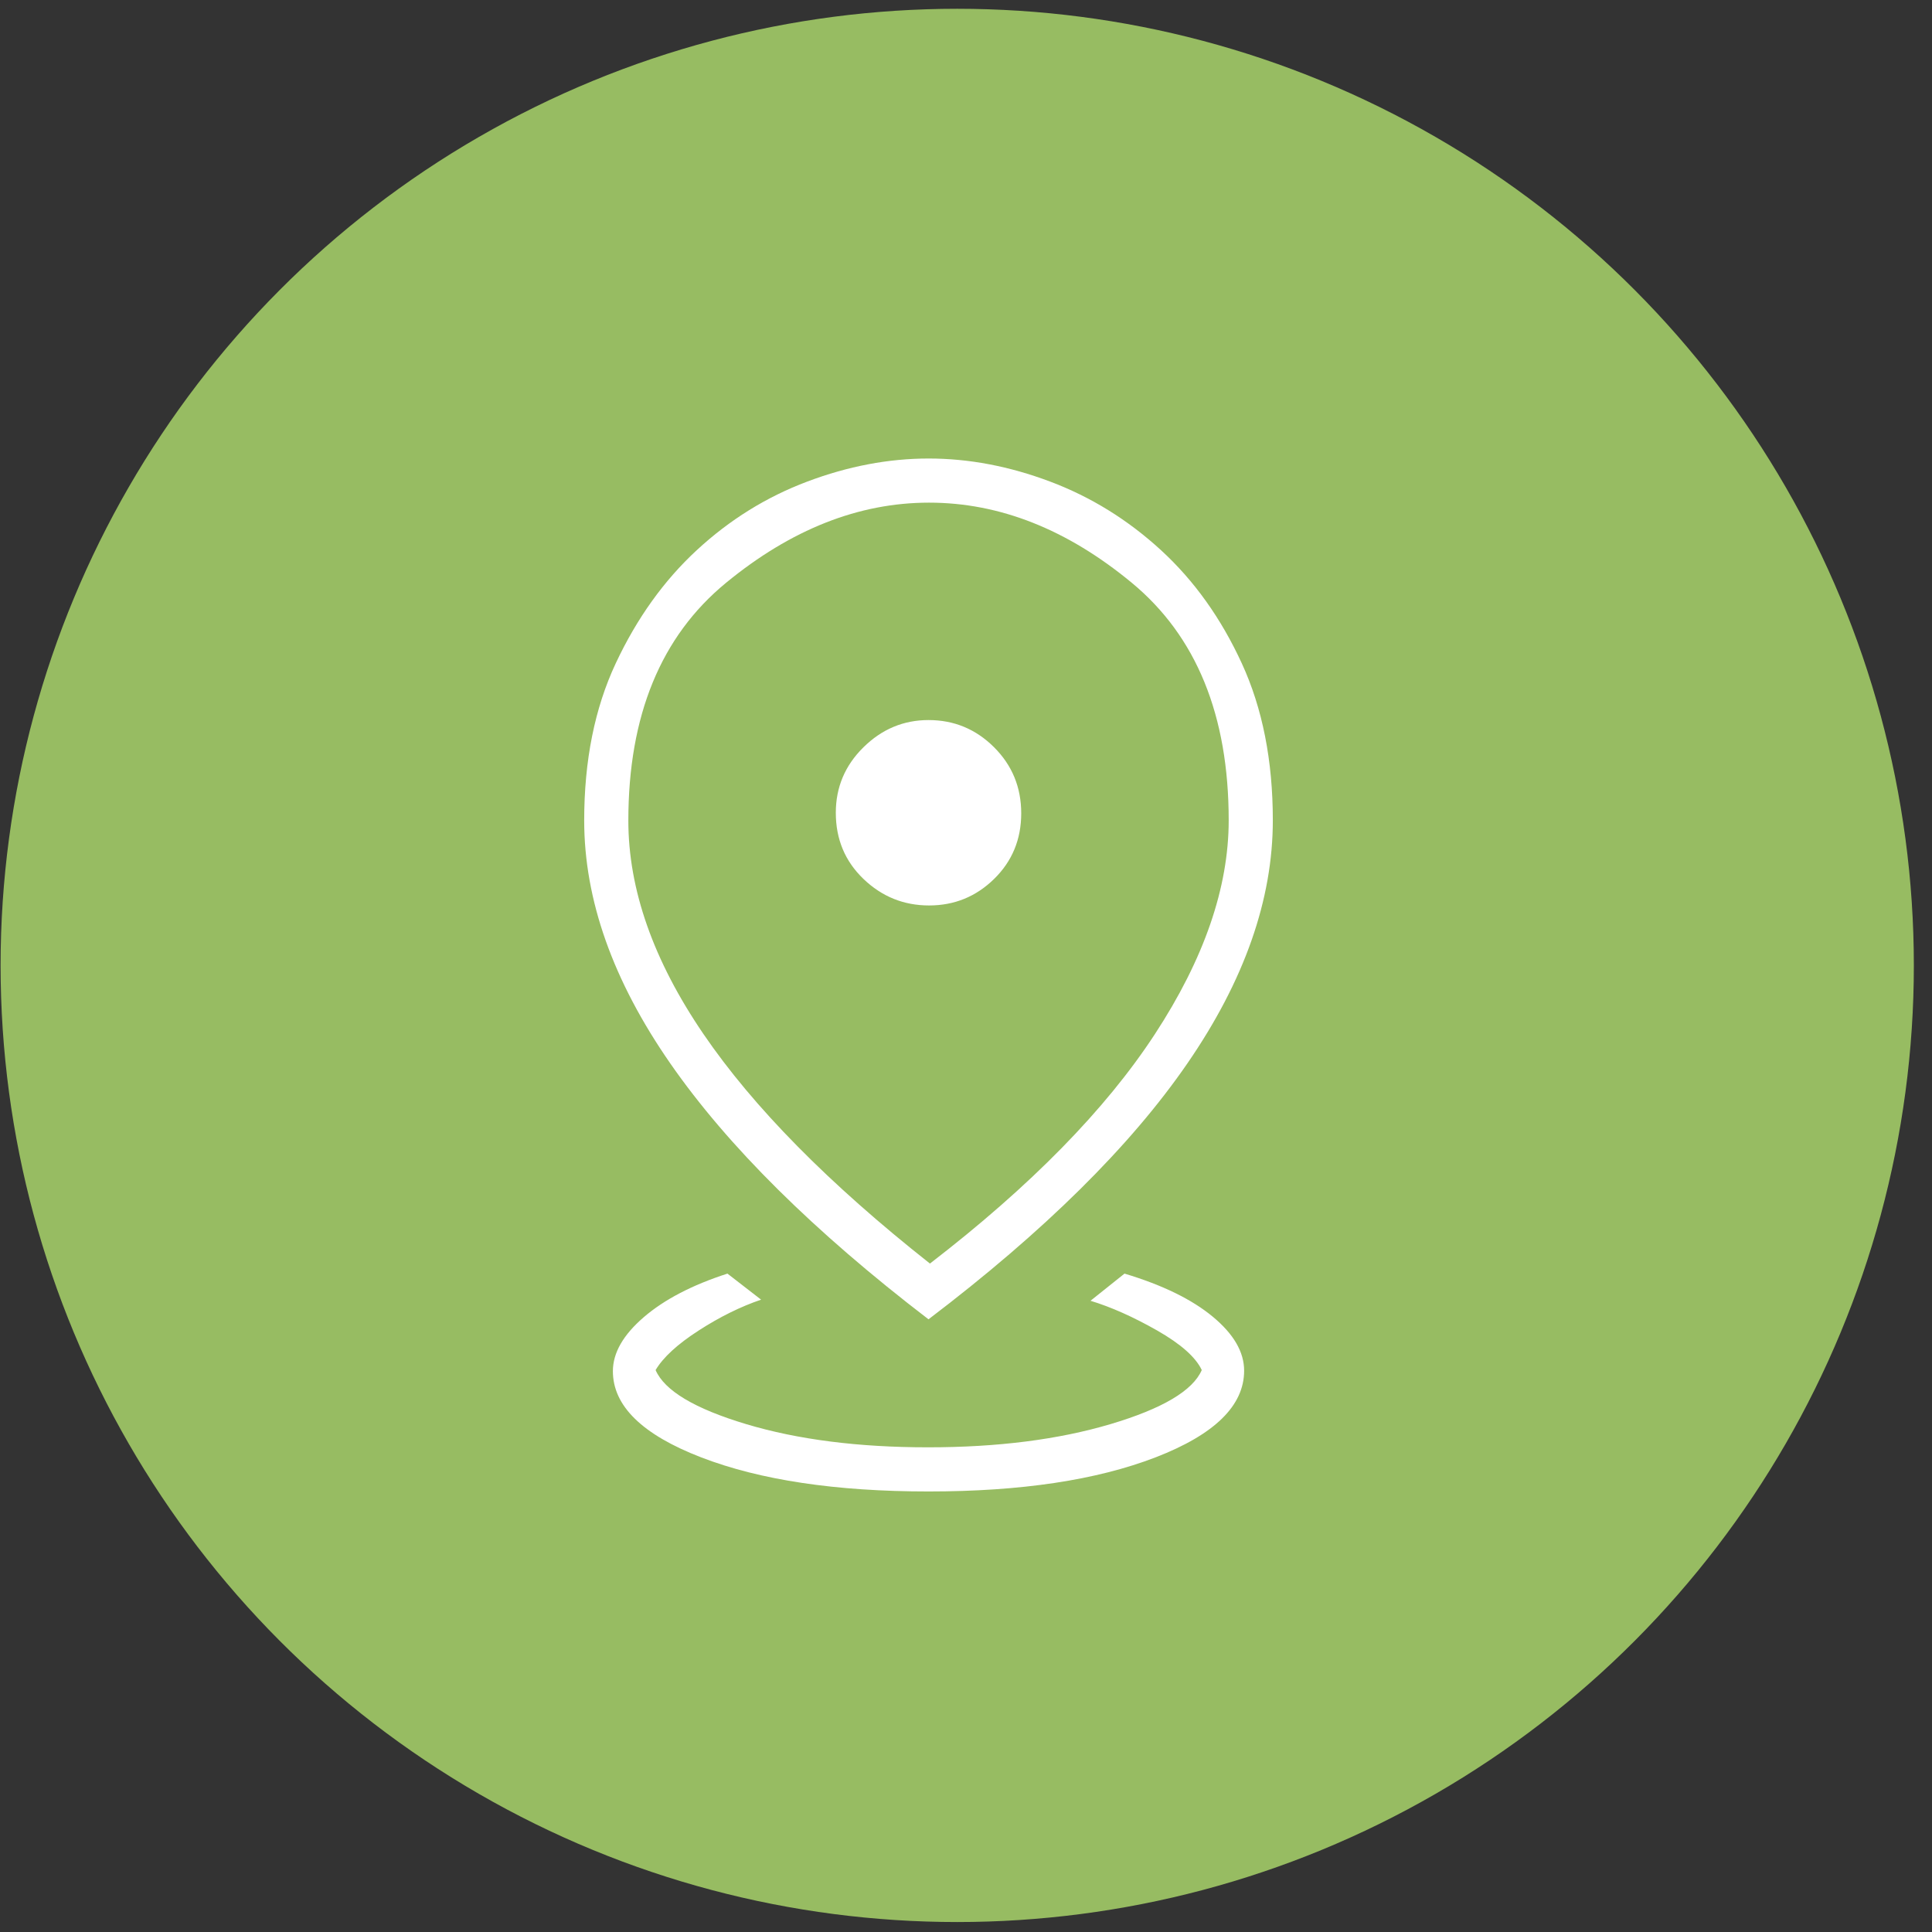 <svg width="101" height="101" viewBox="0 0 101 101" fill="none" xmlns="http://www.w3.org/2000/svg">
<rect x="0" y="0" width="101" height="101" fill="#333333" stroke="none"/>
<circle cx="50.041" cy="50.469" r="50.01" fill="#97BC62"/>
<path d="M48.54 77.97C43.702 77.97 39.742 77.376 36.662 76.19C33.581 75.003 32.04 73.5 32.04 71.681C32.04 70.728 32.577 69.788 33.65 68.863C34.723 67.938 36.182 67.177 38.029 66.581L39.788 67.943C38.712 68.308 37.621 68.848 36.517 69.561C35.413 70.274 34.666 70.962 34.273 71.623C34.739 72.7 36.318 73.643 39.012 74.451C41.707 75.258 44.873 75.662 48.512 75.662C52.15 75.662 55.328 75.258 58.048 74.451C60.767 73.643 62.359 72.7 62.825 71.623C62.509 70.95 61.73 70.26 60.489 69.552C59.246 68.845 58.086 68.328 57.009 68.001L58.787 66.581C60.771 67.177 62.309 67.928 63.401 68.834C64.494 69.74 65.04 70.68 65.04 71.656C65.04 73.482 63.5 74.991 60.419 76.183C57.338 77.374 53.379 77.97 48.54 77.97ZM48.615 66.056C53.873 62.006 57.79 58.012 60.367 54.073C62.944 50.135 64.233 46.404 64.233 42.881C64.233 37.398 62.544 33.26 59.167 30.467C55.79 27.674 52.257 26.277 48.569 26.277C44.892 26.277 41.353 27.675 37.951 30.471C34.549 33.267 32.848 37.41 32.848 42.898C32.848 46.498 34.156 50.216 36.771 54.051C39.386 57.885 43.334 61.887 48.615 66.056ZM48.54 68.97C42.547 64.381 38.049 59.924 35.045 55.599C32.042 51.275 30.54 47.039 30.54 42.891C30.54 39.758 31.091 37.017 32.193 34.669C33.295 32.321 34.705 30.352 36.422 28.764C38.139 27.175 40.066 25.979 42.2 25.176C44.335 24.372 46.451 23.97 48.549 23.97C50.647 23.97 52.764 24.372 54.898 25.176C57.032 25.979 58.965 27.175 60.696 28.764C62.427 30.352 63.834 32.322 64.916 34.674C65.999 37.025 66.54 39.761 66.54 42.881C66.54 47.031 65.051 51.268 62.072 55.594C59.094 59.92 54.583 64.379 48.54 68.97ZM48.569 47.335C49.892 47.335 51.026 46.873 51.97 45.948C52.914 45.023 53.387 43.88 53.387 42.518C53.387 41.157 52.912 40.004 51.962 39.059C51.014 38.115 49.873 37.643 48.54 37.643C47.236 37.643 46.102 38.117 45.139 39.066C44.175 40.016 43.694 41.156 43.694 42.489C43.694 43.87 44.175 45.023 45.139 45.948C46.102 46.873 47.246 47.335 48.569 47.335Z" fill="white"/>
</svg>

